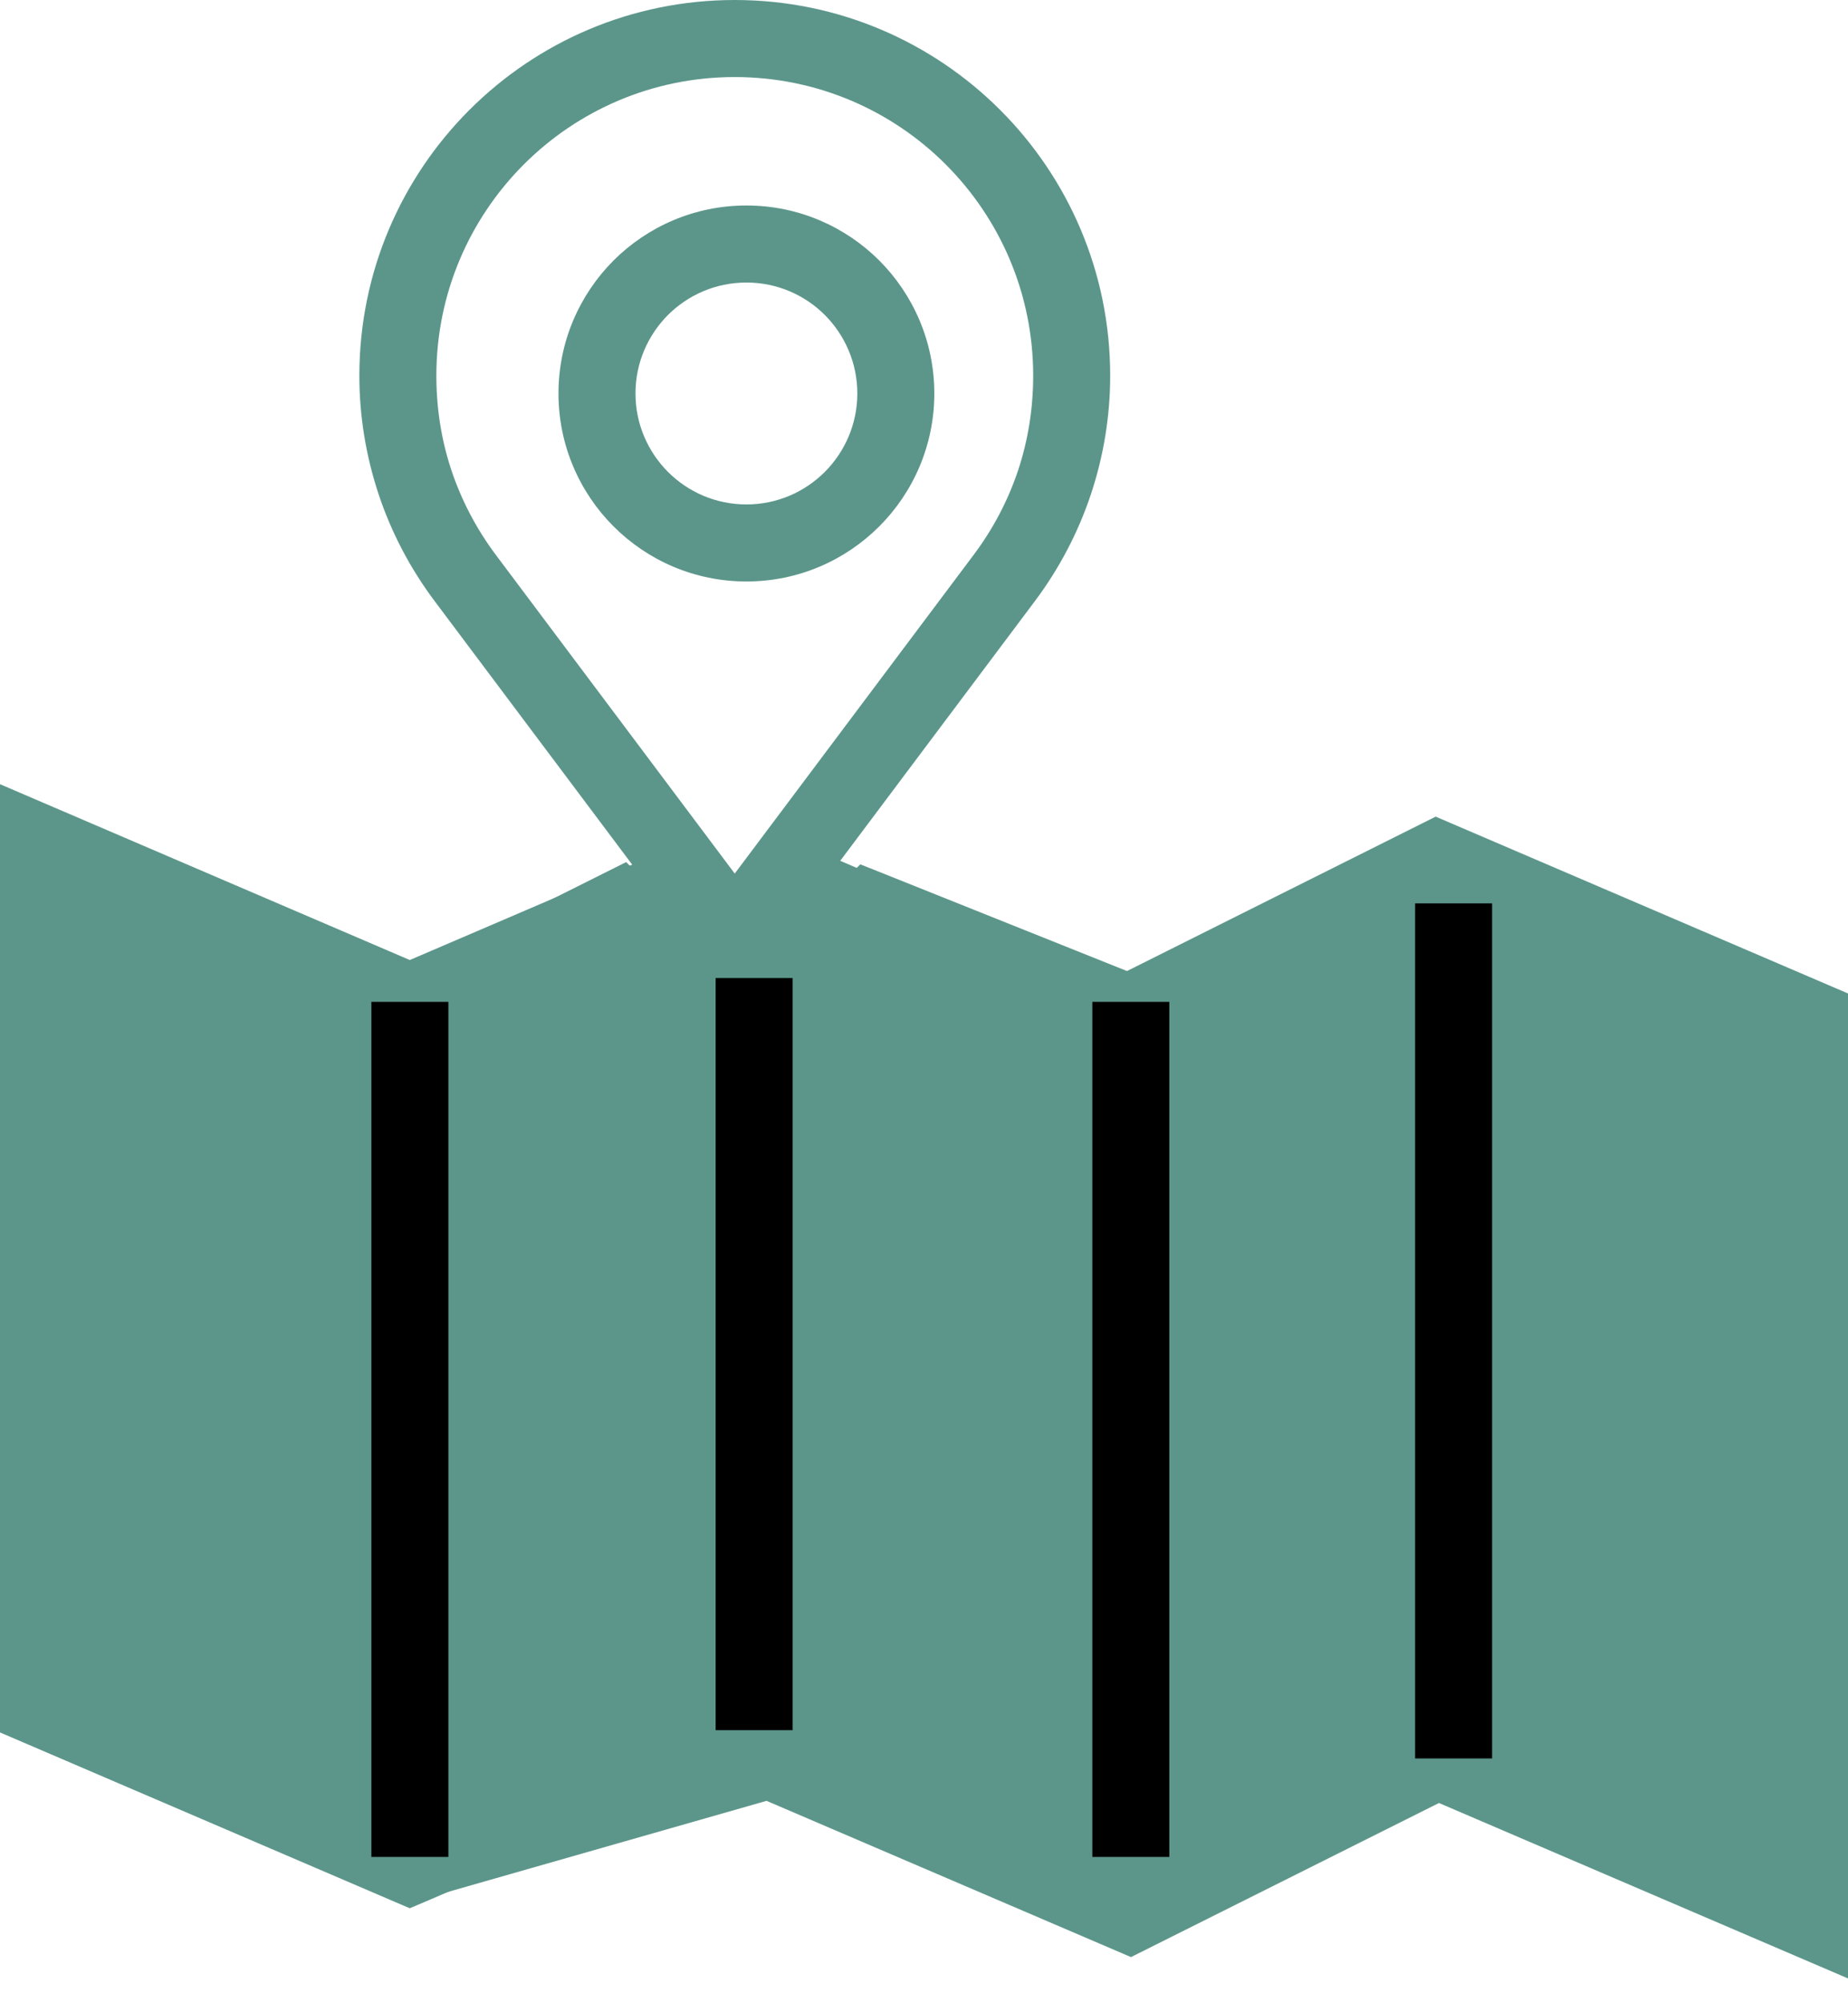 <svg width="24" height="26" viewBox="0 0 24 26" fill="none" xmlns="http://www.w3.org/2000/svg">
<path d="M22.993 13.797L18.752 12.011L14.739 13.731L14.544 13.815L14.348 13.731L11.23 12.394L10.097 13.906L9.698 14.437L9.3 13.906L8.127 12.343L5.518 13.462L5.322 13.546L5.127 13.462L1 11.692V21.829L5.322 23.682L9.424 21.924L9.619 21.84L9.814 21.924L14.544 23.951L18.554 22.232L18.749 22.148L18.944 22.232L23.001 23.971L22.993 13.797ZM18.942 11.01L23.684 13.008L23.989 13.136L23.989 13.467L23.998 24.728L23.999 25.484L23.305 25.187L18.749 23.234L14.739 24.953L14.544 25.037L14.348 24.953L9.619 22.925L5.518 24.684L5.322 24.767L5.127 24.684L0.305 22.616L0 22.485V22.157V10.935V10.178L0.695 10.476L5.322 12.46L8.095 11.271L8.454 11.118L8.689 11.431L9.698 12.777L10.669 11.483L10.904 11.169L11.263 11.323L14.544 12.729L18.554 11.01L18.747 10.928L18.942 11.01Z" fill="#5C968B"/>
<path d="M9.694 7.547C9.02 7.547 8.41 7.274 7.968 6.832C7.527 6.391 7.253 5.78 7.253 5.107C7.253 4.433 7.527 3.823 7.968 3.381C8.41 2.94 9.02 2.667 9.694 2.667C10.367 2.667 10.977 2.94 11.419 3.381C11.86 3.823 12.134 4.433 12.134 5.107C12.134 5.78 11.86 6.391 11.419 6.832C10.977 7.274 10.367 7.547 9.694 7.547ZM8.675 6.125C8.936 6.386 9.296 6.547 9.694 6.547C10.091 6.547 10.451 6.386 10.712 6.125C10.972 5.864 11.134 5.504 11.134 5.107C11.134 4.709 10.972 4.349 10.712 4.088C10.451 3.828 10.091 3.667 9.694 3.667C9.296 3.667 8.936 3.828 8.675 4.088C8.415 4.349 8.253 4.709 8.253 5.107C8.253 5.504 8.415 5.864 8.675 6.125Z" fill="#5C968B"/>
<path d="M5.333 13.333L0.667 11.333V22L5.333 24L10 22.667L14.667 24.667L18.667 22.667L23.333 24.667V13.333L18.667 11.333L14.667 13.333L11.333 12L9.333 14V13.333L8 12L5.333 13.333Z" fill="#5C968B"/>
<path fill-rule="evenodd" clip-rule="evenodd" d="M0 10.322L5.312 12.599L8.132 11.189L9.667 12.724L11.173 11.218L14.636 12.603L18.645 10.599L24 12.894V25.678L18.688 23.401L14.688 25.401L9.955 23.373L5.289 24.706L0 22.44V10.322ZM8.667 13.609L7.868 12.811L5.355 14.068L1.333 12.344V21.56L5.378 23.294L10.045 21.96L14.645 23.932L18.645 21.932L22.667 23.656V13.773L18.688 12.068L14.697 14.063L11.494 12.782L8.667 15.609V13.609Z" fill="#5C968B"/>
<path d="M15.186 13.003V24.101H14.186V13.003H15.186Z" fill="black"/>
<path d="M5.823 13.003V24.101H4.823V13.003H5.823Z" fill="black"/>
<path d="M19.378 11.725V22.823H18.378V11.725H19.378Z" fill="black"/>
<path d="M9.542 1C8.472 1 7.503 1.434 6.802 2.135C6.101 2.837 5.667 3.805 5.667 4.876C5.667 5.309 5.735 5.721 5.862 6.102C5.995 6.5 6.191 6.87 6.438 7.2L9.542 11.338L12.646 7.2C12.894 6.87 13.09 6.5 13.223 6.102C13.349 5.721 13.418 5.309 13.418 4.876C13.418 3.805 12.984 2.837 12.283 2.135C11.582 1.434 10.613 1 9.542 1ZM6.095 1.428C6.977 0.546 8.196 0 9.542 0C10.889 0 12.108 0.546 12.99 1.428C13.872 2.31 14.418 3.529 14.418 4.876C14.418 5.409 14.33 5.927 14.168 6.414C14 6.917 13.754 7.383 13.443 7.798L9.941 12.467L9.542 12.998L9.144 12.467L5.642 7.798C5.331 7.383 5.084 6.917 4.917 6.415C4.755 5.927 4.667 5.409 4.667 4.876C4.667 3.529 5.213 2.31 6.095 1.428Z" fill="#5C968B"/>
<path d="M10.294 12.694V22.456H9.294V12.694H10.294Z" fill="black"/>
</svg>
